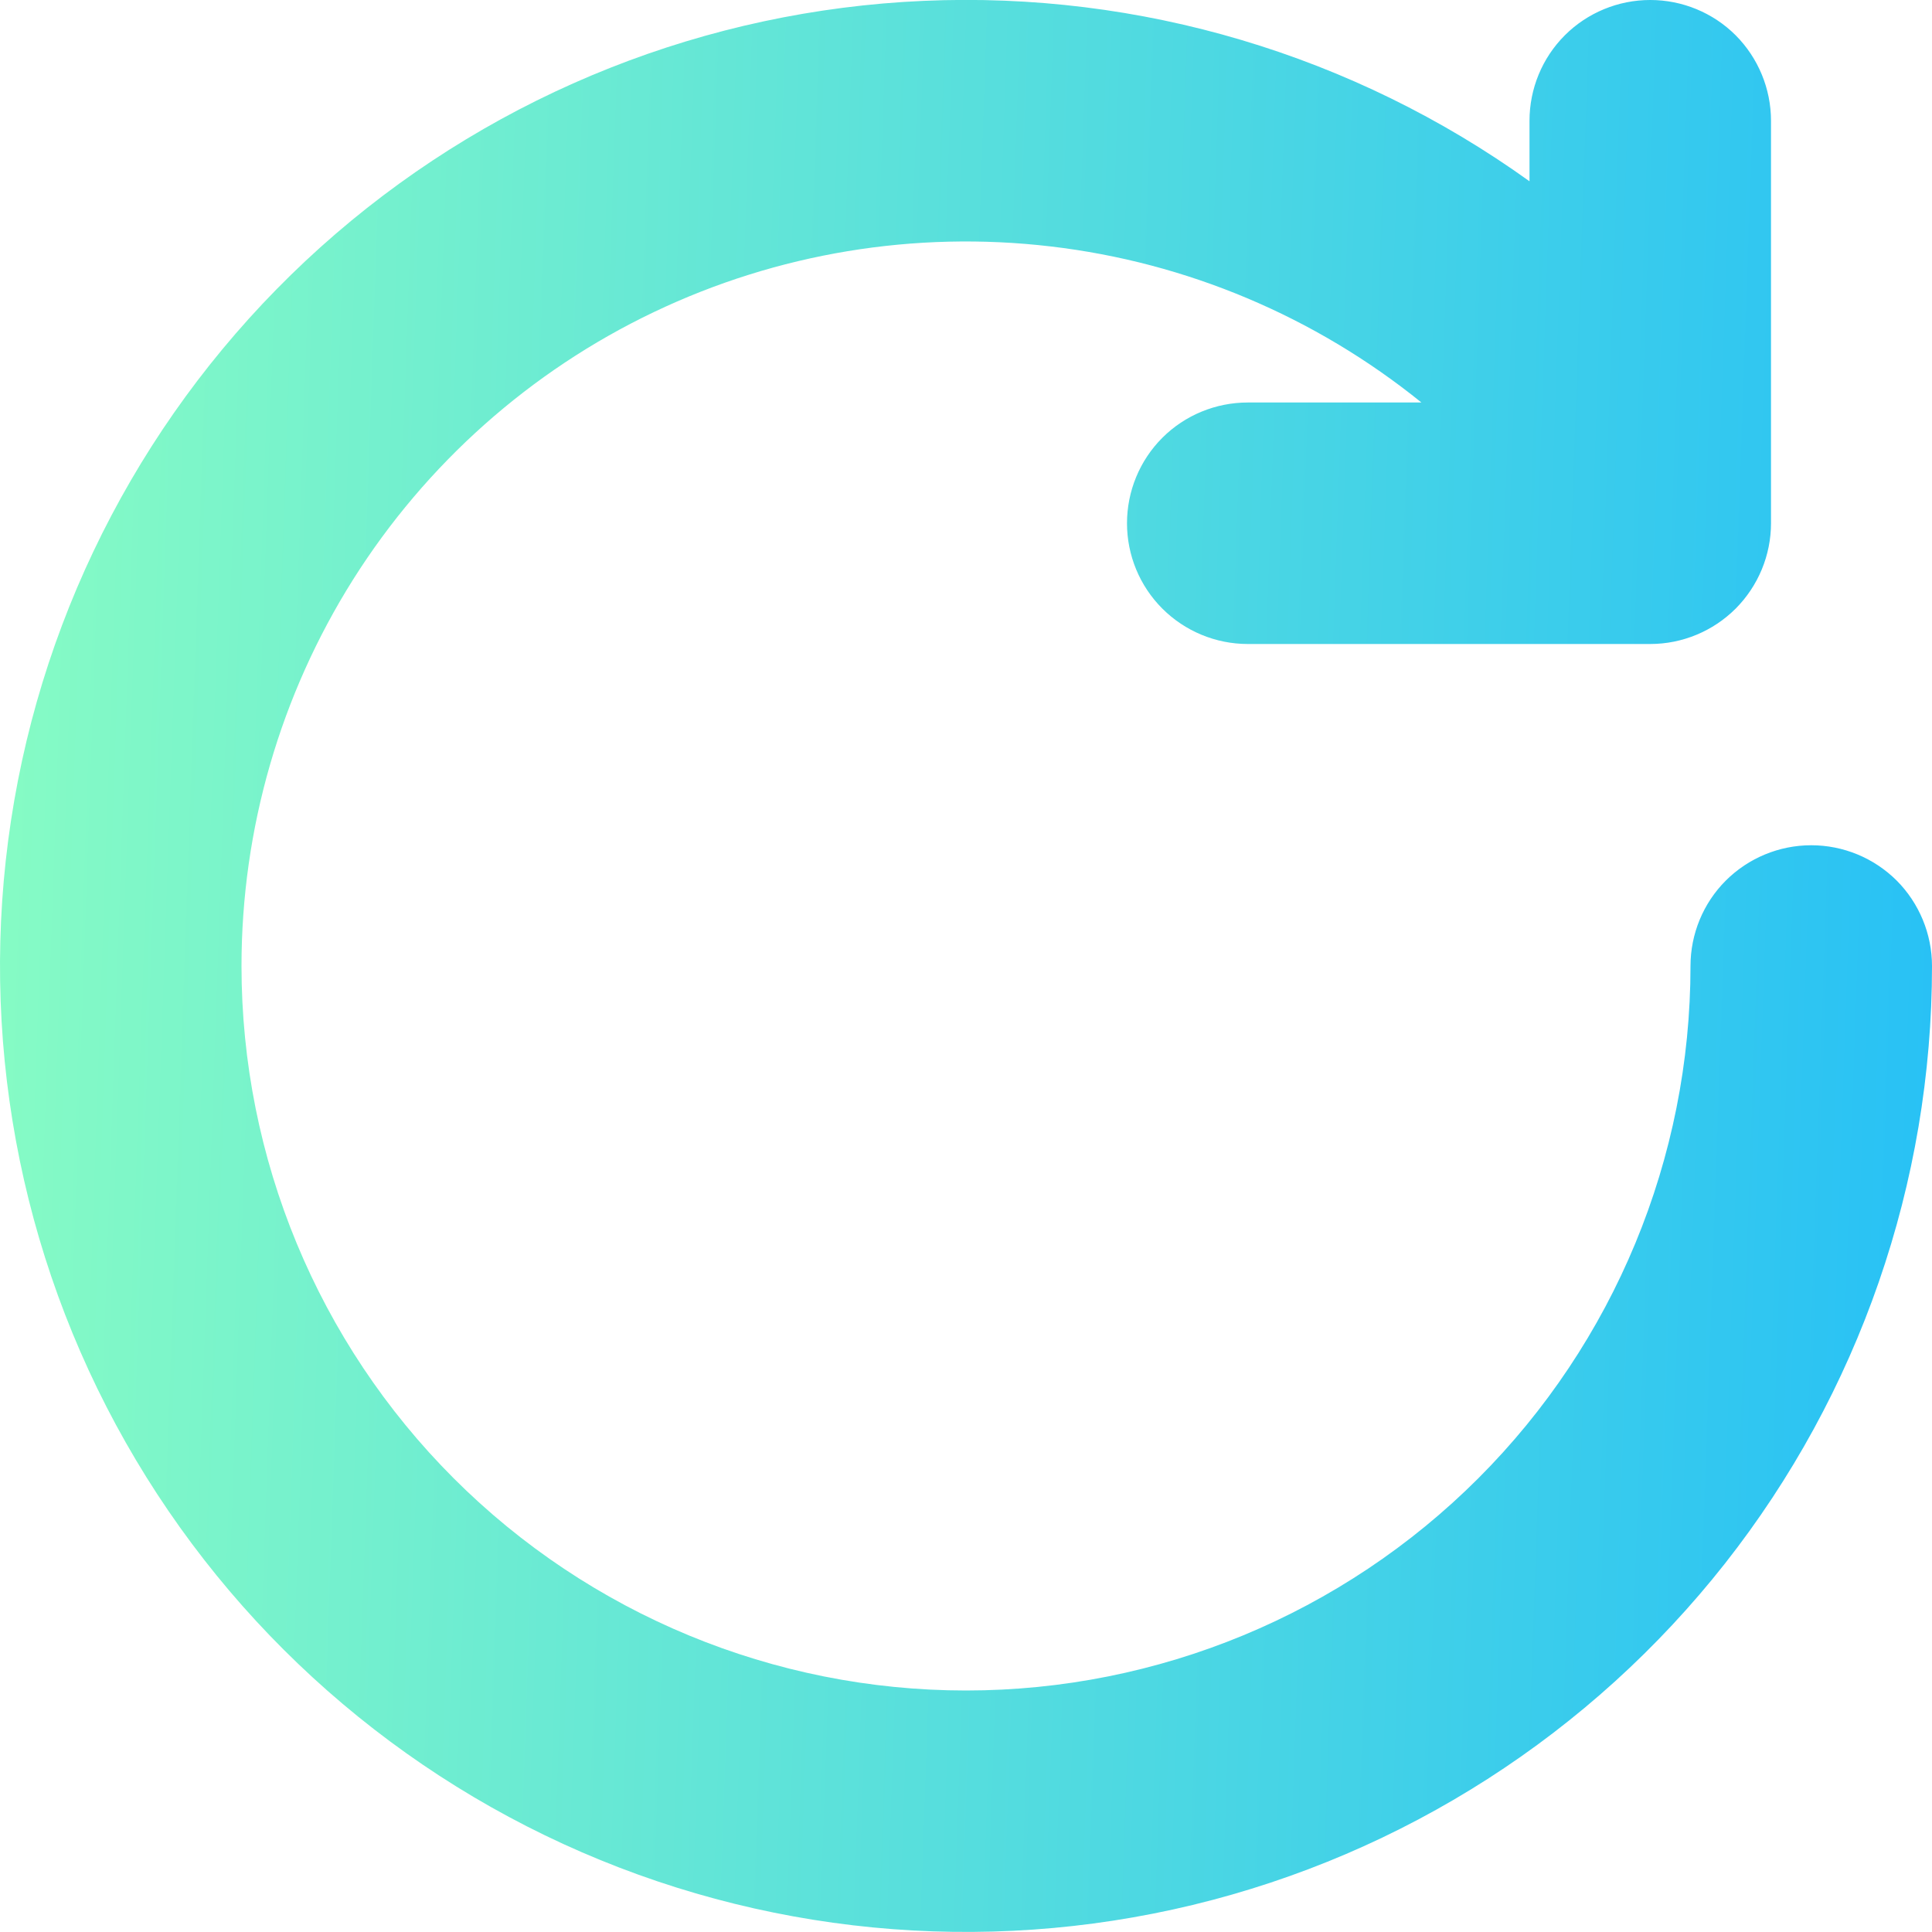<svg width="18" height="18" viewBox="0 0 18 18" fill="none" xmlns="http://www.w3.org/2000/svg">
<path d="M2.25 9C2.25 7.725 2.611 6.477 3.29 5.399C3.97 4.321 4.941 3.457 6.091 2.908C7.241 2.359 8.523 2.147 9.789 2.296C11.055 2.444 12.252 2.949 13.243 3.75H11.625C11.327 3.75 11.04 3.868 10.829 4.079C10.618 4.29 10.5 4.577 10.5 4.875C10.5 5.173 10.618 5.459 10.829 5.67C11.04 5.881 11.327 6 11.625 6H15.375C15.673 6 15.96 5.881 16.171 5.67C16.381 5.459 16.5 5.173 16.5 4.875V1.125C16.5 0.827 16.381 0.54 16.171 0.329C15.96 0.118 15.673 -6.80349e-05 15.375 -6.80349e-05C15.077 -6.80349e-05 14.79 0.118 14.579 0.329C14.368 0.54 14.25 0.827 14.25 1.125V1.689C12.61 0.511 10.621 -0.081 8.604 0.008C6.586 0.097 4.657 0.862 3.127 2.179C1.597 3.497 0.554 5.291 0.167 7.273C-0.22 9.255 0.07 11.31 0.992 13.107C1.914 14.903 3.413 16.338 5.248 17.18C7.084 18.022 9.149 18.222 11.112 17.748C13.075 17.274 14.822 16.153 16.071 14.567C17.32 12.98 18 11.019 18 9C18 8.702 17.881 8.415 17.671 8.204C17.459 7.993 17.173 7.875 16.875 7.875C16.577 7.875 16.291 7.993 16.079 8.204C15.868 8.415 15.75 8.702 15.75 9C15.75 10.79 15.039 12.507 13.773 13.773C12.507 15.039 10.79 15.75 9 15.75C7.21 15.75 5.493 15.039 4.227 13.773C2.961 12.507 2.25 10.79 2.25 9Z" fill="url(#paint0_linear_321_2613)"/>
<defs>
<linearGradient id="paint0_linear_321_2613" x1="0" y1="-0.001" x2="18.376" y2="0.639" gradientUnits="userSpaceOnUse">
<stop stop-color="#87FCC4"/>
<stop offset="1" stop-color="#28C1F5"/>
</linearGradient>
</defs>
</svg>
